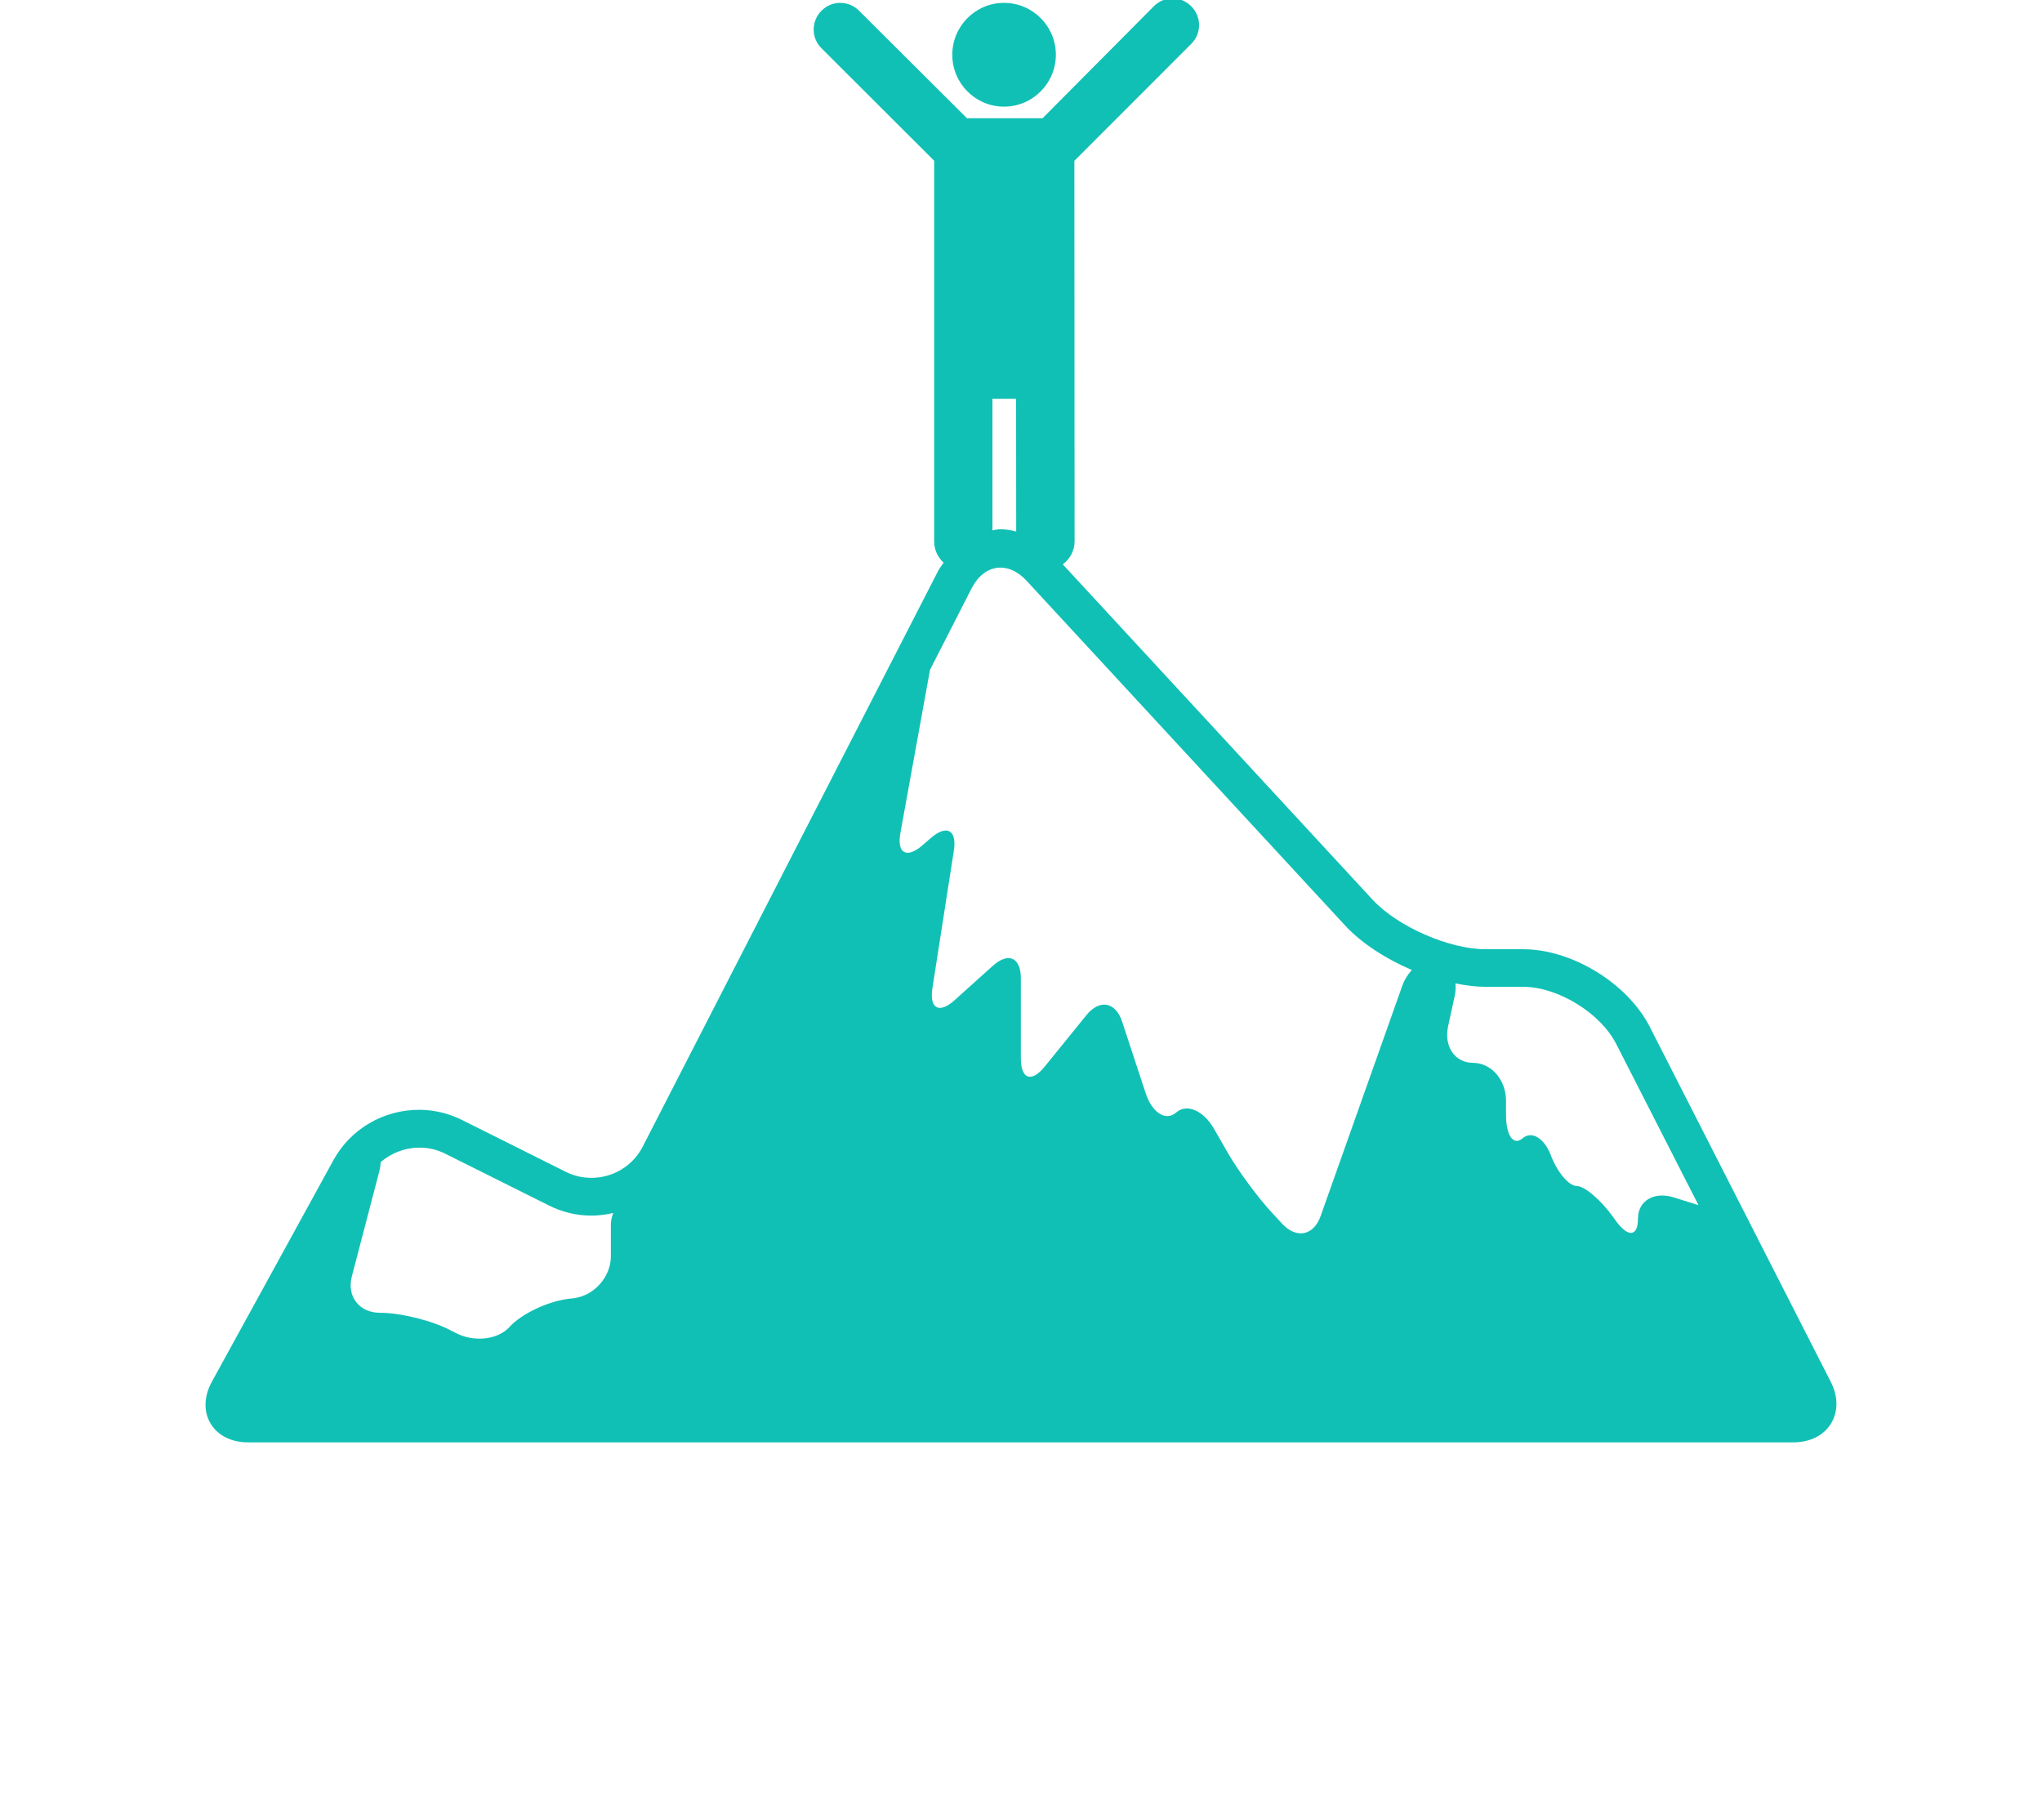 <?xml version="1.0" encoding="utf-8"?>
<!-- Generator: Adobe Illustrator 16.2.1, SVG Export Plug-In . SVG Version: 6.00 Build 0)  -->
<!DOCTYPE svg PUBLIC "-//W3C//DTD SVG 1.1//EN" "http://www.w3.org/Graphics/SVG/1.1/DTD/svg11.dtd">
<svg version="1.1" id="Capa_1" xmlns="http://www.w3.org/2000/svg" xmlns:xlink="http://www.w3.org/1999/xlink" x="0px" y="0px"
	 width="58.342px" height="52px" viewBox="0 0 58.342 52" enable-background="new 0 0 58.342 52" xml:space="preserve">
<g>
	<path fill="#11C0B5" d="M47.134,29.331c-0.636-1.24-2.221-2.213-3.613-2.213h-1.077c-1.04,0-2.512-0.646-3.222-1.409l-8.857-9.586
		c0.2-0.152,0.337-0.383,0.337-0.657L30.696,4.594l3.356-3.358c0.289-0.302,0.272-0.782-0.031-1.07
		c-0.3-0.293-0.777-0.278-1.065,0.023l-3.168,3.188h-2.162l-3.073-3.061C24.266,0.015,23.788,0,23.485,0.293
		c-0.303,0.287-0.319,0.767-0.03,1.07l3.235,3.229v10.874c0,0.243,0.106,0.458,0.27,0.609c-0.053,0.079-0.113,0.15-0.158,0.238
		L18.36,32.763c-0.283,0.546-0.842,0.886-1.464,0.886c-0.253,0-0.498-0.056-0.727-0.17l-2.968-1.483
		c-0.375-0.188-0.8-0.291-1.227-0.291c-1.022,0-1.961,0.551-2.447,1.438l-3.47,6.324c-0.231,0.417-0.247,0.854-0.042,1.199
		c0.203,0.343,0.595,0.54,1.072,0.54h44.147c0.477,0,0.869-0.194,1.08-0.538c0.21-0.343,0.206-0.782-0.012-1.201L47.134,29.331z
		 M43.521,28.192c0.99,0,2.203,0.748,2.653,1.627l2.354,4.611l-0.704-0.222c-0.568-0.178-1.026,0.096-1.026,0.609
		s-0.283,0.543-0.632,0.059l-0.086-0.119c-0.347-0.482-0.812-0.876-1.033-0.876c-0.223,0-0.556-0.394-0.74-0.882
		c-0.187-0.487-0.546-0.704-0.807-0.479c-0.261,0.222-0.472-0.077-0.472-0.676v-0.402c0-0.593-0.421-1.078-0.94-1.078
		s-0.842-0.47-0.713-1.05c0,0,0.084-0.39,0.189-0.868c0.027-0.121,0.031-0.242,0.019-0.352c0.296,0.059,0.59,0.098,0.863,0.098
		H43.521L43.521,28.192z M29.031,11.394l0.003,3.792c-0.152-0.042-0.306-0.067-0.463-0.067c-0.076,0-0.144,0.023-0.216,0.033v-3.759
		h0.674L29.031,11.394L29.031,11.394z M27.76,16.808c0.359-0.699,1.041-0.789,1.571-0.216l9.101,9.849
		c0.466,0.504,1.16,0.951,1.905,1.27c-0.112,0.127-0.211,0.272-0.277,0.464l-2.327,6.562c-0.198,0.562-0.687,0.663-1.095,0.228
		l-0.276-0.297c-0.406-0.435-0.976-1.203-1.273-1.718l-0.407-0.708c-0.296-0.518-0.779-0.723-1.076-0.461
		c-0.296,0.26-0.688,0.013-0.873-0.551l-0.672-2.044c-0.188-0.567-0.643-0.648-1.017-0.19l-1.199,1.479
		c-0.376,0.462-0.678,0.354-0.678-0.24v-2.287c0-0.597-0.358-0.755-0.8-0.357l-1.091,0.981c-0.444,0.399-0.728,0.244-0.635-0.345
		l0.612-3.927c0.091-0.588-0.201-0.75-0.653-0.364l-0.248,0.216c-0.452,0.387-0.733,0.226-0.626-0.358l0.846-4.66L27.76,16.808z
		 M12.722,32.96l2.969,1.482c0.378,0.189,0.785,0.286,1.208,0.286c0.214,0,0.42-0.029,0.621-0.075
		c-0.042,0.112-0.067,0.229-0.067,0.345v0.891c0,0.593-0.479,1.13-1.068,1.2l-0.151,0.018c-0.589,0.072-1.339,0.43-1.675,0.8
		c-0.333,0.373-1.031,0.447-1.555,0.165l-0.119-0.061c-0.525-0.28-1.433-0.507-2.027-0.507c-0.594,0-0.956-0.466-0.805-1.041
		l0.781-2.989c0.027-0.102,0.039-0.192,0.045-0.278c0.303-0.254,0.684-0.409,1.099-0.409C12.239,32.783,12.491,32.844,12.722,32.96z
		"/>
	<path fill="#11C0B5" d="M28.685,3.047c0.82,0,1.482-0.667,1.482-1.485c0-0.815-0.663-1.48-1.482-1.48
		c-0.815,0-1.477,0.665-1.477,1.48C27.206,2.381,27.87,3.047,28.685,3.047z"/>
</g>
</svg>
